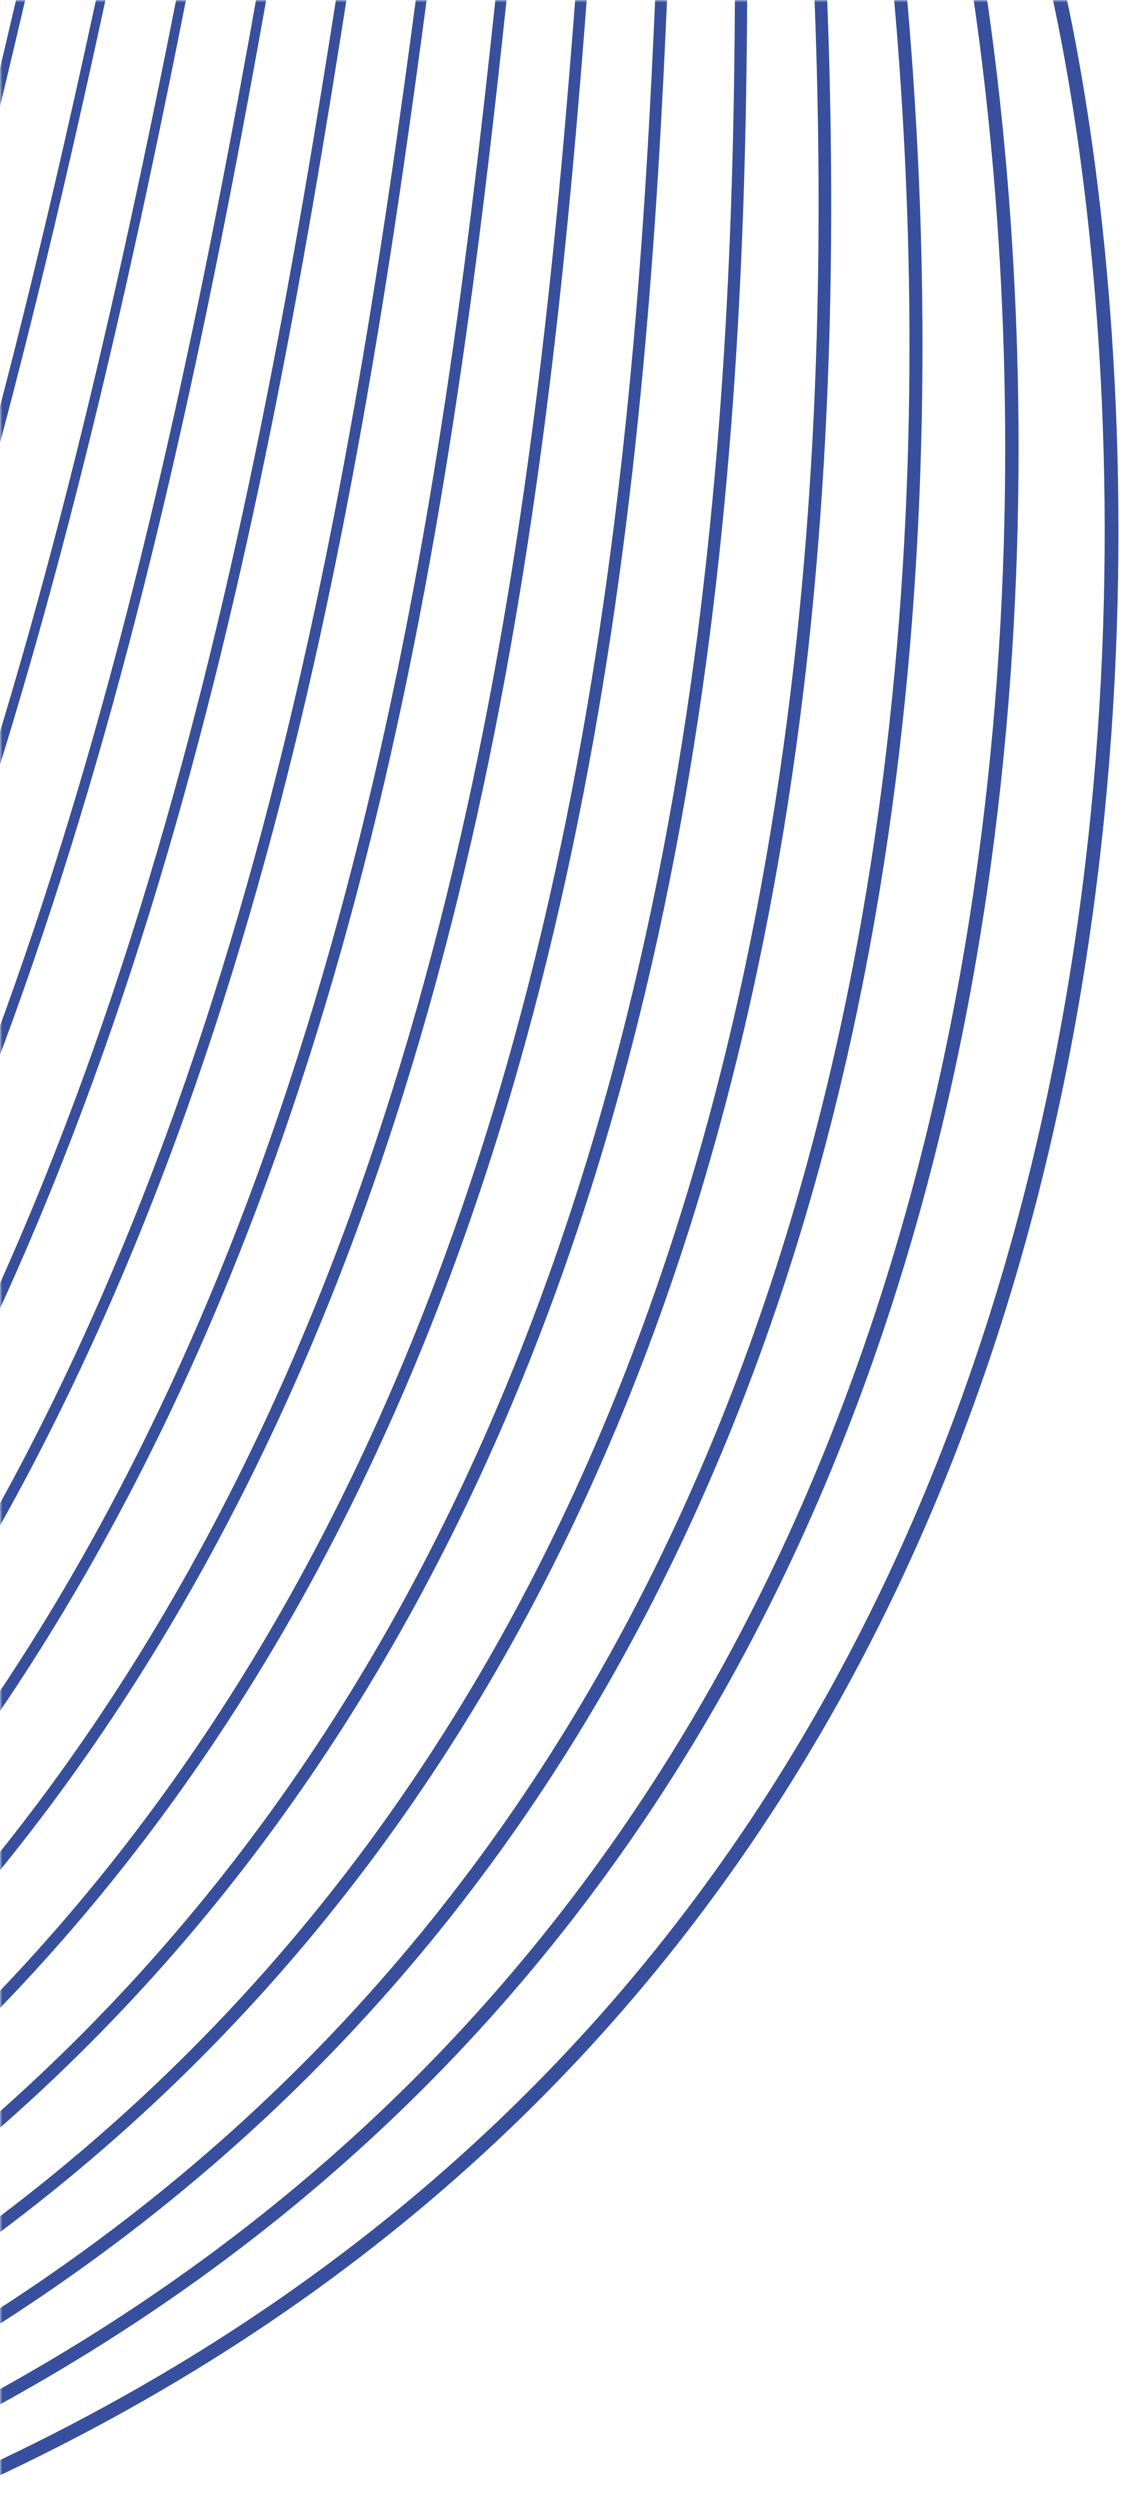 <svg width="250" height="545" viewBox="0 0 250 545" fill="none" xmlns="http://www.w3.org/2000/svg">
<mask id="mask0_1105:24272" style="mask-type:alpha" maskUnits="userSpaceOnUse" x="0" y="0" width="250" height="545">
<rect width="250" height="545" fill="#26385E"/>
</mask>
<g mask="url(#mask0_1105:24272)">
<path d="M851.273 -571.488C851.273 -571.488 823.091 -289.447 532.751 -319.685C242.411 -349.922 201.087 -138.563 231.02 -1.003C260.953 136.558 272.41 582.829 -269.64 593.911" stroke="#384F9D" stroke-width="3" stroke-miterlimit="10"/>
<path d="M851.213 -570.501C851.213 -570.501 816.614 -291.452 528.948 -324.257C241.281 -357.062 191.465 -151.631 213.693 -1.24C235.907 149.113 237.995 581.051 -295.933 591.399" stroke="#384F9D" stroke-width="2.919" stroke-miterlimit="10"/>
<path d="M851.116 -569.501C851.116 -569.501 810.101 -293.444 525.131 -328.866C240.161 -364.289 181.807 -164.685 196.353 -1.515C210.886 161.619 203.59 579.185 -322.215 588.8" stroke="#384F9D" stroke-width="2.838" stroke-miterlimit="10"/>
<path d="M851.055 -568.514C851.055 -568.514 803.623 -295.449 521.313 -333.475C239.004 -371.502 172.184 -177.752 179.012 -1.789C185.839 174.175 169.16 577.37 -348.559 586.266" stroke="#384F9D" stroke-width="2.757" stroke-miterlimit="10"/>
<path d="M850.957 -567.514C850.957 -567.514 797.072 -297.428 517.496 -338.085C237.92 -378.742 162.548 -190.856 161.671 -2.063C160.817 186.679 134.768 575.542 -374.865 583.717" stroke="#384F9D" stroke-width="2.676" stroke-miterlimit="10"/>
<path d="M850.898 -566.527C850.898 -566.527 790.596 -299.433 513.68 -342.694C236.777 -385.918 152.889 -203.91 144.317 -2.374C135.745 199.161 100.363 573.676 -401.198 581.095" stroke="#384F9D" stroke-width="2.596" stroke-miterlimit="10"/>
<path d="M850.8 -565.527C850.8 -565.527 784.081 -301.425 509.825 -347.29C235.582 -393.119 143.229 -216.964 126.939 -2.636C110.648 211.693 65.896 571.874 -427.542 578.56" stroke="#384F9D" stroke-width="2.515" stroke-miterlimit="10"/>
<path d="M850.703 -564.526C850.703 -564.526 777.554 -303.453 506.008 -351.899C234.462 -400.345 133.608 -230.032 109.598 -2.91C85.64 224.235 31.504 570.046 -453.811 575.998" stroke="#384F9D" stroke-width="2.434" stroke-miterlimit="10"/>
<path d="M850.642 -563.54C850.642 -563.54 771.078 -305.459 502.205 -356.472C233.332 -407.485 123.985 -243.099 92.308 -3.161C60.631 236.777 -2.888 568.217 -480.118 573.449" stroke="#384F9D" stroke-width="2.353" stroke-miterlimit="10"/>
<path d="M850.545 -562.539C850.545 -562.539 764.564 -307.45 498.388 -361.081C232.161 -414.735 114.326 -256.153 74.968 -3.435C35.572 249.296 -37.28 566.388 -506.424 570.901" stroke="#384F9D" stroke-width="2.272" stroke-miterlimit="10"/>
<path d="M850.485 -561.552C850.485 -561.552 758.087 -309.456 494.571 -365.69C231.041 -421.962 104.704 -269.22 57.627 -3.709C10.5 261.778 -71.722 564.536 -532.78 568.33" stroke="#384F9D" stroke-width="2.191" stroke-miterlimit="10"/>
<path d="M850.388 -560.553C850.388 -560.553 751.574 -311.448 490.754 -370.3C229.897 -429.138 95.069 -282.325 40.287 -3.984C-14.509 274.32 -106.114 562.707 -559.049 565.767" stroke="#384F9D" stroke-width="2.11" stroke-miterlimit="10"/>
<path d="M850.276 -559.589C850.276 -559.589 745.046 -313.476 486.886 -374.932C228.726 -436.389 85.396 -295.416 22.895 -4.282C-39.605 286.852 -140.594 560.869 -585.444 563.209" stroke="#384F9D" stroke-width="2.029" stroke-miterlimit="10"/>
<path d="M850.216 -558.603C850.216 -558.603 738.569 -315.482 483.069 -379.542C227.569 -443.602 75.737 -308.47 5.555 -4.557C-64.627 299.357 -174.986 559.04 -611.749 560.66" stroke="#384F9D" stroke-width="1.948" stroke-miterlimit="10"/>
<path d="M850.119 -557.602C850.119 -557.602 732.056 -317.473 479.252 -384.151C226.449 -450.829 66.101 -321.574 -11.799 -4.868C-89.686 311.876 -209.378 557.211 -638.056 558.112" stroke="#384F9D" stroke-width="1.868" stroke-miterlimit="10"/>
<path d="M850.058 -556.615C850.058 -556.615 725.578 -319.479 475.448 -388.723C225.304 -458.005 56.492 -334.605 -29.127 -5.105C-114.746 324.394 -243.821 555.359 -664.376 555.527" stroke="#384F9D" stroke-width="1.787" stroke-miterlimit="10"/>
<path d="M849.961 -555.615C849.961 -555.615 719.065 -321.47 471.631 -393.333C224.198 -465.195 46.833 -347.659 -46.468 -5.38C-139.768 336.899 -278.213 553.531 -690.682 552.979" stroke="#384F9D" stroke-width="1.706" stroke-miterlimit="10"/>
<path d="M849.9 -554.629C849.9 -554.629 712.588 -323.476 467.814 -397.942C223.041 -472.409 37.211 -360.726 -63.808 -5.654C-164.827 349.418 -312.642 551.715 -717.002 550.393" stroke="#384F9D" stroke-width="1.625" stroke-miterlimit="10"/>
<path d="M849.804 -553.628C849.804 -553.628 706.075 -325.468 463.998 -402.551C221.884 -479.622 27.576 -373.831 -81.148 -5.929C-189.872 361.973 -347.034 549.887 -743.308 547.845" stroke="#384F9D" stroke-width="1.544" stroke-miterlimit="10"/>
<path d="M849.706 -552.628C849.706 -552.628 699.56 -327.459 460.143 -407.147C220.726 -486.835 17.916 -386.884 -98.489 -6.203C-214.932 374.492 -381.477 548.034 -769.615 545.296" stroke="#384F9D" stroke-width="1.463" stroke-miterlimit="10"/>
<path d="M849.645 -551.641C849.645 -551.641 693.083 -329.464 456.326 -411.756C219.569 -494.048 8.257 -399.938 -115.867 -6.464C-239.991 387.011 -415.906 546.219 -795.958 542.762" stroke="#384F9D" stroke-width="1.382" stroke-miterlimit="10"/>
<path d="M849.548 -550.641C849.548 -550.641 686.569 -331.456 452.522 -416.329C218.475 -501.201 -1.366 -413.006 -133.158 -6.715C-265.013 399.516 -450.298 544.391 -822.278 540.176" stroke="#384F9D" stroke-width="1.302" stroke-miterlimit="10"/>
<path d="M849.488 -549.654C849.488 -549.654 680.093 -333.461 448.706 -420.938C217.319 -508.415 -10.988 -426.073 -150.511 -7.026C-290.072 412.035 -484.74 542.539 -848.584 537.628" stroke="#384F9D" stroke-width="1.221" stroke-miterlimit="10"/>
<path d="M849.39 -548.654C849.39 -548.654 673.579 -335.453 444.889 -425.548C216.198 -515.642 -20.647 -439.127 -167.852 -7.301C-315.057 424.526 -519.132 540.71 -874.853 535.066" stroke="#384F9D" stroke-width="1.14" stroke-miterlimit="10"/>
<path d="M849.293 -547.654C849.293 -547.654 667.065 -337.446 441.034 -430.144C215.004 -522.842 -30.32 -452.218 -185.23 -7.562C-340.14 437.095 -553.562 538.894 -901.21 532.494" stroke="#384F9D" stroke-width="1.059" stroke-miterlimit="10"/>
<path d="M849.233 -546.667C849.233 -546.667 660.589 -339.451 437.218 -434.753C213.884 -530.068 -39.941 -465.286 -202.57 -7.836C-365.199 449.614 -587.954 537.066 -927.553 529.959" stroke="#384F9D" stroke-width="0.978" stroke-miterlimit="10"/>
<path d="M849.135 -545.667C849.135 -545.667 654.074 -341.442 433.4 -439.362C212.726 -537.282 -49.564 -478.353 -219.911 -8.11C-390.258 462.132 -622.396 535.214 -953.86 527.411" stroke="#384F9D" stroke-width="0.897" stroke-miterlimit="10"/>
<path d="M849.062 -544.717C849.062 -544.717 647.584 -343.485 429.57 -444.009C211.606 -544.509 -59.236 -491.444 -237.265 -8.422C-415.294 474.6 -656.802 533.348 -980.193 524.788" stroke="#384F9D" stroke-width="0.816" stroke-miterlimit="10"/>
<path d="M848.965 -543.716C848.965 -543.716 641.071 -345.476 425.767 -448.581C210.463 -551.685 -68.858 -504.511 -254.592 -8.659C-440.326 487.193 -691.217 531.57 -1006.49 522.277" stroke="#384F9D" stroke-width="0.735" stroke-miterlimit="10"/>
<path d="M848.867 -542.716C848.867 -542.716 634.556 -347.468 421.912 -453.177C209.268 -558.885 -78.518 -517.565 -271.97 -8.92C-465.422 499.725 -725.647 529.755 -1032.83 519.742" stroke="#384F9D" stroke-width="0.654" stroke-miterlimit="10"/>
<path d="M848.806 -541.73C848.806 -541.73 628.08 -349.474 418.132 -457.8C208.185 -566.125 -88.14 -530.633 -289.274 -9.208C-490.407 512.217 -760.052 527.889 -1059.11 517.143" stroke="#384F9D" stroke-width="0.574" stroke-miterlimit="10"/>
<path d="M848.709 -540.729C848.709 -540.729 621.566 -351.465 414.279 -462.395C206.991 -573.325 -97.812 -543.724 -306.665 -9.506C-515.466 524.735 -794.481 526.074 -1085.45 514.608" stroke="#384F9D" stroke-width="0.493" stroke-miterlimit="10"/>
<path d="M848.649 -539.743C848.649 -539.743 615.089 -353.471 410.461 -467.005C205.884 -580.515 -107.435 -556.791 -324.005 -9.78C-540.576 537.23 -828.924 524.221 -1111.77 512.023" stroke="#384F9D" stroke-width="0.412" stroke-miterlimit="10"/>
<path d="M848.551 -538.742C848.551 -538.742 608.576 -355.462 406.644 -471.614C204.713 -587.765 -117.057 -569.858 -341.346 -10.055C-565.635 549.749 -863.316 522.393 -1138.08 509.475" stroke="#384F9D" stroke-width="0.331" stroke-miterlimit="10"/>
<path d="M848.491 -537.756C848.491 -537.756 602.061 -357.454 402.827 -476.223C203.593 -594.992 -126.73 -582.95 -358.687 -10.329C-590.644 562.291 -897.722 520.527 -1164.4 506.889" stroke="#384F9D" stroke-width="0.25" stroke-miterlimit="10"/>
</g>
</svg>
